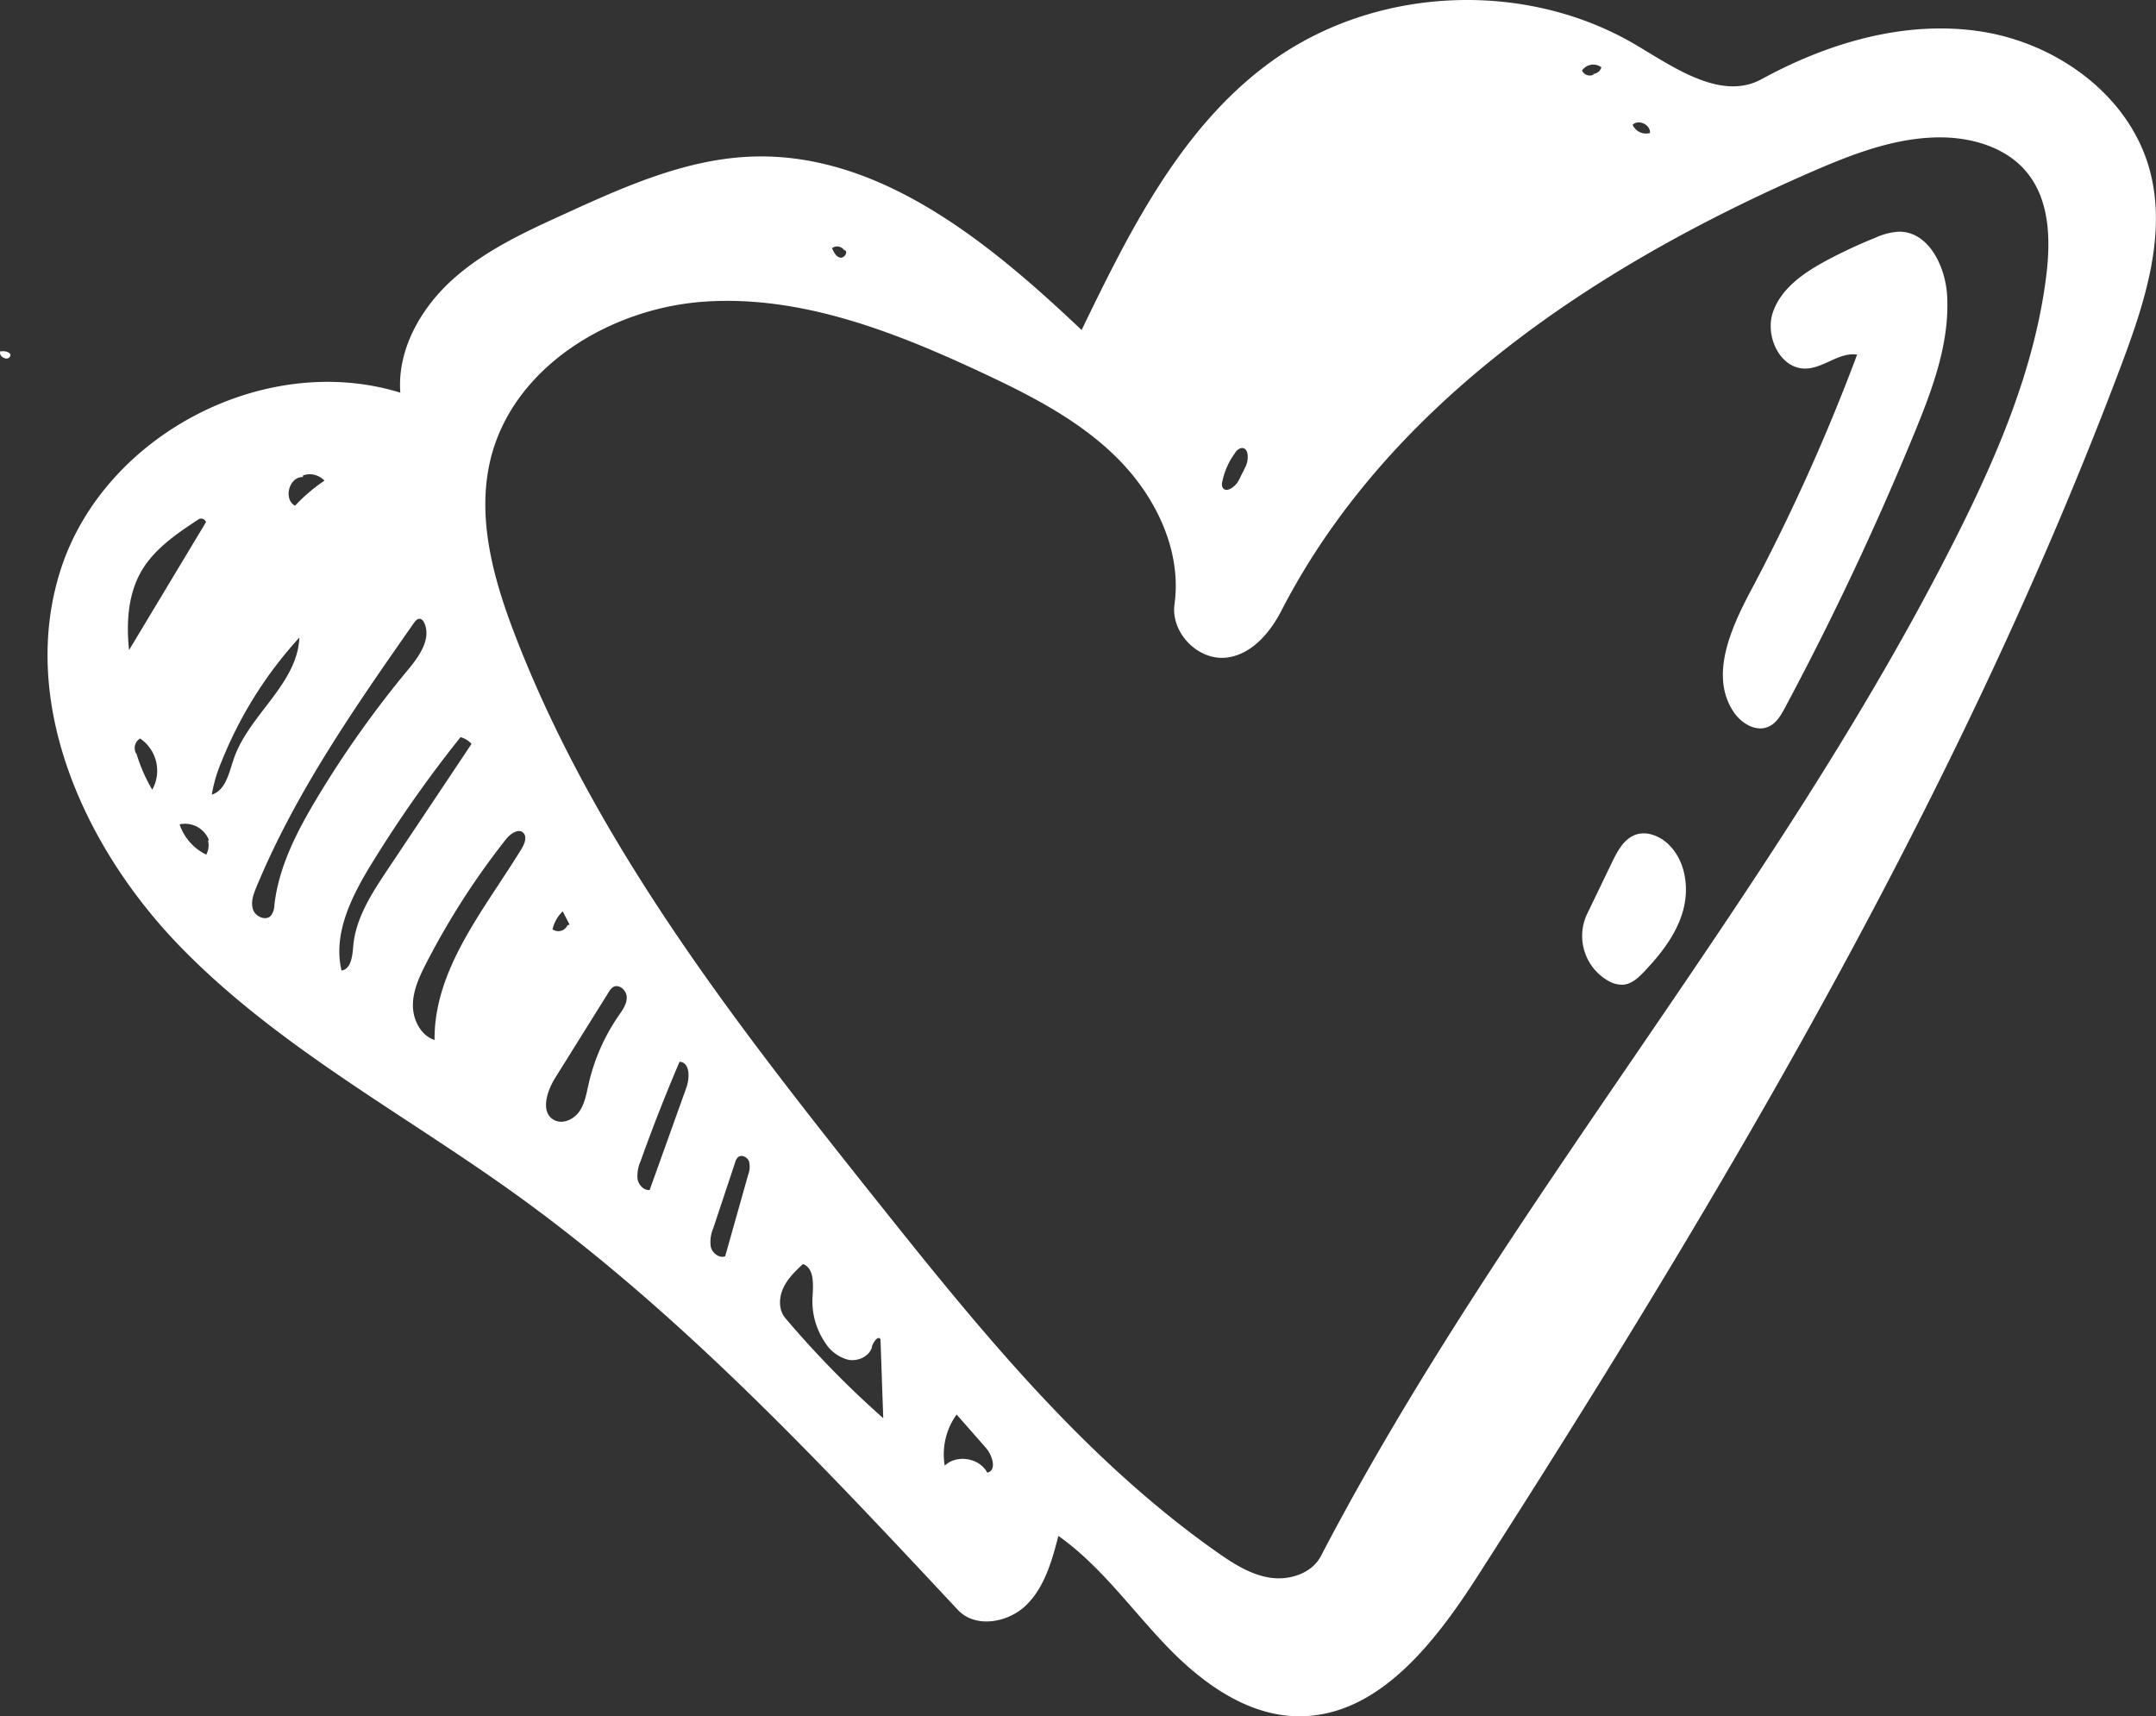 <svg xmlns="http://www.w3.org/2000/svg" viewBox="0 0 557.25 443.64"><rect x="0" y="0" width="557.25" height="443.64" fill="#333333" stroke="none"/><defs><style>.cls-1{fill:#fff;}</style></defs><title>heart - like</title><g id="Layer_2" data-name="Layer 2"><g id="Layer_1-2" data-name="Layer 1"><g id="heart_-_like" data-name="heart - like"><path class="cls-1" d="M.26,90.83c1.12-.25,2.91.35,2.32,1.32-.7,1.39-3.31-.23-2.38-1.48Z"/><path class="cls-1" d="M452.62,152.51A513.16,513.16,0,0,0,480,91.67c-4.56-.71-8.58,3.44-13.19,3.6-6.63.23-10.73-8.3-8.57-14.57s8.15-10.31,14-13.44a127.71,127.71,0,0,1,12.5-5.82,17,17,0,0,1,6-1.55c7.74-.12,12.16,9,12.54,16.77.6,12.18-3.84,24-8.47,35.28A773.12,773.12,0,0,1,461.32,183c-1,1.85-2.1,3.8-4,4.73C454,189.43,450,187,448,183.9,441.87,174.58,447.39,162.35,452.62,152.51Z"/><path class="cls-1" d="M422.77,215.76c2.89-1,6.17.32,8.4,2.43,4.53,4.3,5.51,11.42,3.78,17.42s-5.74,11.09-10.05,15.61c-1.47,1.53-3.16,3.11-5.28,3.31a6.92,6.92,0,0,1-3.63-.82,13.35,13.35,0,0,1-5.93-17.14l6.6-13.7C418.06,220,419.74,216.82,422.77,215.76Z"/><path class="cls-1" d="M15.54,147.69c11-35.08,52.81-57.06,87.93-46.19-.83-11.11,5.27-21.83,13.55-29.28S135.61,60,145.74,55.39c15.5-7.09,31.5-14.29,48.53-14.91,33-1.19,61.32,22.11,85.29,44.83,12.57-26,26.06-53.1,49.6-69.81,27-19.17,65.41-20.71,93.87-3.77,10.08,6,22,14.35,32.29,8.73C472.61,11,492.55,5.15,512,8.14s38,16.25,43.45,35.18c4.81,16.78-1,34.61-7.13,50.95C506.64,205,445.94,307.58,382.05,407.2c-11.12,17.34-25.87,36.61-46.47,36.44-13.27-.11-25-8.68-34.17-18.27s-17-20.67-27.85-28.35c-1.67,6.41-3.53,13.14-8.23,17.81s-13.24,6.16-17.76,1.31c-36-38.52-72.23-77.31-115.08-108-29-20.76-61.05-37.85-85.9-63.44s-41.7-63-31.05-97M331.12,158c-3,5.76-7.83,11.35-14.28,12-7.31.72-14.28-6.53-13.27-13.81,1.92-13.83-4.82-27.77-14.68-37.66s-22.58-16.36-35.23-22.27c-22.38-10.45-46.32-19.84-71-18.33s-50,16.77-55.87,40.77c-3.71,15.27.83,31.29,6.51,45.94,20.92,54,57.2,100.39,93.27,145.67,26.38,33.11,53.39,66.55,88,90.92,4.17,2.93,8.62,5.8,13.65,6.58s10.83-1.07,13.19-5.59c47.82-91.66,117.45-170.69,164-263,10.77-21.36,20.38-43.74,23.42-67.47,1.2-9.35,1.08-19.72-4.84-27.05-5.34-6.63-14.38-9.26-22.89-9.19-11.65.1-22.8,4.51-33.48,9.18C412.36,68.84,358.72,104.35,331.12,158M107,161c-15.23,21.78-30.58,43.78-40.74,68.33-.76,1.82-1.49,3.85-.88,5.72s3.27,3.09,4.63,1.66a4.68,4.68,0,0,0,.91-2.76c1.13-10,5.91-19.17,11.09-27.79a266,266,0,0,1,23.48-33.07c2.86-3.45,6-7.91,4.2-12-.23-.54-.64-1.1-1.22-1.14s-1.11.54-1.47,1.06m5.32,107.84c-.18-18.39,12.89-33.76,22.49-49.45.81-1.32,1.52-3.25.32-4.24s-3.23.36-4.3,1.72a196.82,196.82,0,0,0-20.61,32c-1.75,3.4-3.44,7-3.5,10.82s2,7.94,5.6,9.14m113.06,79.36c-.7,2.48-3.69,3.79-6.21,3.27a10.08,10.08,0,0,1-6-4.57A18.83,18.83,0,0,1,210,335.54c.17-3.28.61-7.64-2.46-8.8-2,1.87-4,3.8-5.12,6.27s-1.21,5.61.54,7.68a250.79,250.79,0,0,0,25.33,25.9q-.36-10.17-.71-20.34c-.52-1.22-1.9.65-2.25,1.93M121.86,192.28a5.91,5.91,0,0,0-2.83-1.73,323.85,323.85,0,0,0-22.92,32.61c-5.17,8.41-10.12,18.13-7.83,27.72,2.42-.38,2.79-3.63,3-6.07.55-7.33,4.75-13.8,8.83-19.92l21.77-32.61m36.58,62.88a3.79,3.79,0,0,0-1.15,1.33L143.5,278.62c-2.16,3.47-3.89,8.91-.31,10.88,2.2,1.21,5.09-.11,6.53-2.17s1.85-4.64,2.41-7.09a50.94,50.94,0,0,1,7.75-17.67c1-1.46,2.15-3,2.11-4.8s-2-3.53-3.55-2.61m-107-121c-5.67,3.73-11.54,7.67-14.93,13.54-3.48,6.05-3.87,13.41-3.16,20.35l19.9-33.1a1.37,1.37,0,0,0-1.81-.79M175.64,274.46q-5.43,12.69-10.07,25.7a9.31,9.31,0,0,0-.79,4.57c.25,1.54,1.57,3,3.13,2.88q4.76-13.25,9.5-26.49c.91-2.54.92-6.54-1.77-6.66M77.37,164.81a105.46,105.46,0,0,0-20.12,32.08,37.38,37.38,0,0,0-2.51,8.52c3.56-1.11,4.44-5.57,5.63-9.11,3.84-11.46,16.5-19.41,17-31.49M190.79,299.09a2.82,2.82,0,0,0-.78,1.39q-2.82,8.47-5.63,16.93a9,9,0,0,0-.66,4.9c.41,1.62,2.15,3,3.71,2.43l5.94-21.06a5.72,5.72,0,0,0,.23-3.46c-.41-1.1-1.88-1.86-2.81-1.13m56.46,66.56a17.54,17.54,0,0,0-3.07,13.21c3.12-3,9-2,11,1.81,2.55-.61,1.33-4.49-.4-6.46l-7.52-8.56m-212-170.9a41.18,41.18,0,0,0,4.09,9.38,10.05,10.05,0,0,0-3.14-13.23,2.87,2.87,0,0,0-1,3.92M319.29,117a18.61,18.61,0,0,0-3.35,7.43,2.5,2.5,0,0,0,0,1.46c.78,1.77,3.38,0,4.24-1.75.58-1.17,1.17-2.33,1.75-3.5.92-1.84.85-5.17-1.18-4.8a2.7,2.7,0,0,0-1.49,1.16m-241,6.32c-3.52-.12-5.11,5.73-2,7.41a43.56,43.56,0,0,1,7.6-6.48,5.22,5.22,0,0,0-5.51-1.37M54,217.17a6.61,6.61,0,0,0-7.58-4.08,13.45,13.45,0,0,0,6.88,7.82,5,5,0,0,0,.47-3.64M147.22,239c-.6-1.14-1.19-2.28-1.78-3.42a9.15,9.15,0,0,0-2.62,4.65,2.59,2.59,0,0,0,3.85-1.06M411.79,19.11a2.35,2.35,0,0,0,2.11-1.72,3.54,3.54,0,0,0-5,.83,2.2,2.2,0,0,0,2.95,1.09M426.45,34.4c.24-2.15-3-3.68-4.47-2.13a3.78,3.78,0,0,0,3.84,2.23M218.27,64.82a2.17,2.17,0,0,0-3.21-.67c.42,1,1,2.18,2.06,2.44s2.18-1.41,1.22-2Z"/></g></g></g></svg>